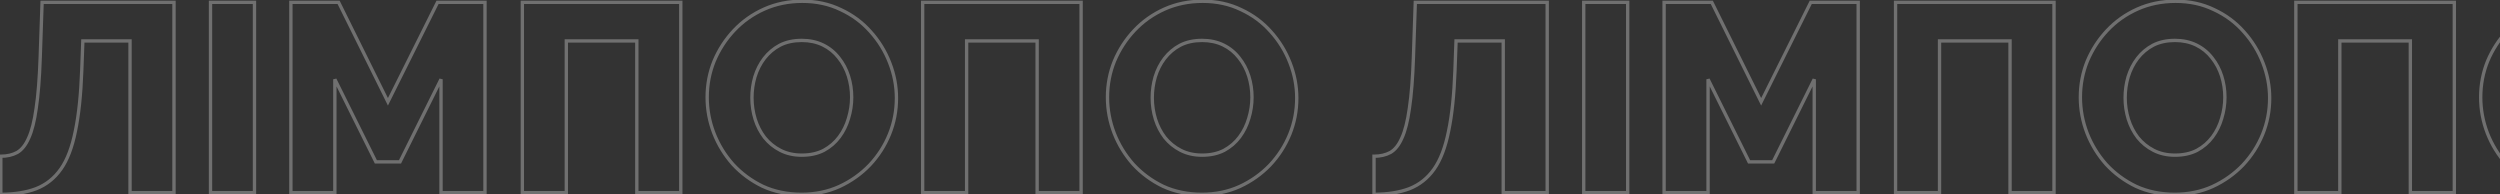 <svg width="1492" height="116" viewBox="0 0 1492 116" fill="none" xmlns="http://www.w3.org/2000/svg">
<rect x="0" y="0" width="1492" height="116" fill="#333333" stroke="none"/>
<path opacity="0.3" d="M77.6 115H76.6V116H77.6V115ZM77.6 24.44H78.6V23.44H77.6V24.44ZM49.44 24.44V23.44H48.476L48.441 24.403L49.44 24.44ZM48.8 41.88L47.801 41.843L47.801 41.844L48.8 41.88ZM44.96 78.36L43.981 78.153L43.979 78.164L44.96 78.36ZM36.32 100.92L35.503 100.343L36.32 100.92ZM21.6 112.6L21.957 113.534L21.966 113.531L21.6 112.6ZM0.48 115.96H-0.52V116.96H0.48V115.96ZM0.48 93.24V92.24H-0.52V93.24H0.48ZM10.24 91L10.714 91.88L10.727 91.874L10.74 91.866L10.24 91ZM17.12 82.36L16.212 81.941L16.208 81.951L16.203 81.96L17.12 82.36ZM21.6 64.6L20.611 64.451L20.61 64.462L21.6 64.6ZM24 34.2L24.999 34.234L24.999 34.234L24 34.2ZM25.12 1.4V0.4H24.154L24.121 1.366L25.12 1.4ZM103.84 1.4H104.84V0.4H103.84V1.4ZM103.84 115V116H104.84V115H103.84ZM78.6 115V24.44H76.6V115H78.6ZM77.6 23.44H49.44V25.44H77.6V23.44ZM48.441 24.403L47.801 41.843L49.799 41.917L50.439 24.477L48.441 24.403ZM47.801 41.844C47.269 56.532 45.992 68.63 43.982 78.153L45.938 78.567C47.981 68.89 49.265 56.668 49.799 41.916L47.801 41.844ZM43.979 78.164C42.075 87.686 39.234 95.058 35.503 100.343L37.137 101.497C41.086 95.902 44.005 88.234 45.941 78.556L43.979 78.164ZM35.503 100.343C31.771 105.63 27.019 109.397 21.234 111.669L21.966 113.531C28.128 111.11 33.189 107.09 37.137 101.497L35.503 100.343ZM21.243 111.666C15.52 113.851 8.607 114.96 0.48 114.96V116.96C8.78 116.96 15.947 115.829 21.957 113.534L21.243 111.666ZM1.48 115.96V93.24H-0.52V115.96H1.48ZM0.48 94.24C4.348 94.24 7.77 93.466 10.714 91.88L9.766 90.12C7.163 91.521 4.078 92.24 0.48 92.24V94.24ZM10.74 91.866C13.761 90.123 16.172 87.036 18.037 82.76L16.203 81.96C14.441 86.004 12.265 88.677 9.74 90.134L10.74 91.866ZM18.028 82.779C20.008 78.489 21.518 72.457 22.59 64.738L20.61 64.462C19.548 72.103 18.072 77.911 16.212 81.941L18.028 82.779ZM22.589 64.749C23.77 56.909 24.572 46.733 24.999 34.234L23.001 34.166C22.575 46.627 21.776 56.718 20.611 64.451L22.589 64.749ZM24.999 34.234L26.119 1.434L24.121 1.366L23.001 34.166L24.999 34.234ZM25.12 2.4H103.84V0.4H25.12V2.4ZM102.84 1.4V115H104.84V1.4H102.84ZM103.84 114H77.6V116H103.84V114ZM125.63 115H124.63V116H125.63V115ZM125.63 1.4V0.4H124.63V1.4H125.63ZM151.87 1.4H152.87V0.4H151.87V1.4ZM151.87 115V116H152.87V115H151.87ZM126.63 115V1.4H124.63V115H126.63ZM125.63 2.4H151.87V0.4H125.63V2.4ZM150.87 1.4V115H152.87V1.4H150.87ZM151.87 114H125.63V116H151.87V114ZM263.199 115H262.199V116H263.199V115ZM263.199 47.32H264.199L262.303 46.875L263.199 47.32ZM238.719 96.6V97.6H239.339L239.614 97.045L238.719 96.6ZM224.319 96.6L223.423 97.045L223.699 97.6H224.319V96.6ZM199.839 47.32L200.734 46.875L198.839 47.32H199.839ZM199.839 115V116H200.839V115H199.839ZM173.599 115H172.599V116H173.599V115ZM173.599 1.4V0.4H172.599V1.4H173.599ZM202.079 1.4L202.975 0.956L202.699 0.4H202.079V1.4ZM231.519 60.76L230.623 61.204L231.516 63.006L232.414 61.206L231.519 60.76ZM261.119 1.4V0.4H260.5L260.224 0.954L261.119 1.4ZM289.439 1.4H290.439V0.4H289.439V1.4ZM289.439 115V116H290.439V115H289.439ZM264.199 115V47.32H262.199V115H264.199ZM262.303 46.875L237.823 96.155L239.614 97.045L264.094 47.765L262.303 46.875ZM238.719 95.6H224.319V97.6H238.719V95.6ZM225.214 96.155L200.734 46.875L198.943 47.765L223.423 97.045L225.214 96.155ZM198.839 47.32V115H200.839V47.32H198.839ZM199.839 114H173.599V116H199.839V114ZM174.599 115V1.4H172.599V115H174.599ZM173.599 2.4H202.079V0.4H173.599V2.4ZM201.183 1.844L230.623 61.204L232.415 60.316L202.975 0.956L201.183 1.844ZM232.414 61.206L262.014 1.846L260.224 0.954L230.624 60.314L232.414 61.206ZM261.119 2.4H289.439V0.4H261.119V2.4ZM288.439 1.4V115H290.439V1.4H288.439ZM289.439 114H263.199V116H289.439V114ZM311.735 115H310.735V116H311.735V115ZM311.735 1.4V0.4H310.735V1.4H311.735ZM406.295 1.4H407.295V0.4H406.295V1.4ZM406.295 115V116H407.295V115H406.295ZM380.055 115H379.055V116H380.055V115ZM380.055 24.44H381.055V23.44H380.055V24.44ZM337.975 24.44V23.44H336.975V24.44H337.975ZM337.975 115V116H338.975V115H337.975ZM312.735 115V1.4H310.735V115H312.735ZM311.735 2.4H406.295V0.4H311.735V2.4ZM405.295 1.4V115H407.295V1.4H405.295ZM406.295 114H380.055V116H406.295V114ZM381.055 115V24.44H379.055V115H381.055ZM380.055 23.44H337.975V25.44H380.055V23.44ZM336.975 24.44V115H338.975V24.44H336.975ZM337.975 114H311.735V116H337.975V114ZM455.159 111.16L454.723 112.06L454.731 112.064L454.74 112.068L455.159 111.16ZM437.399 98.04L436.65 98.703L436.656 98.71L436.663 98.718L437.399 98.04ZM426.039 79.48L425.105 79.839L425.107 79.844L426.039 79.48ZM426.199 36.44L425.277 36.051L425.272 36.064L426.199 36.44ZM438.039 18.2L437.311 17.515L437.31 17.515L438.039 18.2ZM456.119 5.4L455.711 4.487L456.119 5.4ZM501.719 5.72L501.283 6.62L501.291 6.624L501.3 6.628L501.719 5.72ZM519.479 18.84L518.73 19.503L518.737 19.511L519.479 18.84ZM530.999 37.56L530.065 37.919L530.067 37.924L530.999 37.56ZM530.839 80.12L529.912 79.744L530.839 80.12ZM518.999 98.52L519.72 99.213L519.727 99.205L518.999 98.52ZM500.919 111.32L501.331 112.231L501.338 112.228L500.919 111.32ZM450.679 71.16L449.723 71.454L449.725 71.461L450.679 71.16ZM456.279 82.04L455.485 82.648L455.491 82.657L455.498 82.665L456.279 82.04ZM491.639 89.72L492.096 90.609L492.106 90.604L492.116 90.599L491.639 89.72ZM500.919 81.72L501.722 82.316L500.919 81.72ZM506.359 70.68L505.403 70.386L505.401 70.394L505.398 70.402L506.359 70.68ZM506.359 45.4L505.405 45.701L506.359 45.4ZM500.599 34.52L499.808 35.132L499.813 35.139L499.818 35.145L500.599 34.52ZM491.159 26.84L490.722 27.739L491.159 26.84ZM465.399 27L464.941 26.111L464.931 26.116L465.399 27ZM456.119 34.84L455.328 34.228L455.325 34.232L456.119 34.84ZM450.519 45.88L449.563 45.586L449.561 45.594L449.558 45.602L450.519 45.88ZM478.359 114.96C469.953 114.96 462.365 113.385 455.578 110.252L454.74 112.068C461.819 115.335 469.698 116.96 478.359 116.96V114.96ZM455.595 110.26C448.878 107.007 443.06 102.708 438.134 97.362L436.663 98.718C441.764 104.252 447.786 108.7 454.723 112.06L455.595 110.26ZM438.148 97.377C433.318 91.918 429.594 85.832 426.97 79.116L425.107 79.844C427.817 86.781 431.666 93.069 436.65 98.703L438.148 97.377ZM426.972 79.121C424.349 72.301 423.039 65.276 423.039 58.04H421.039C421.039 65.524 422.395 72.792 425.105 79.839L426.972 79.121ZM423.039 58.04C423.039 50.592 424.402 43.52 427.125 36.816L425.272 36.064C422.449 43.013 421.039 50.341 421.039 58.04H423.039ZM427.12 36.829C429.955 30.11 433.836 24.131 438.767 18.885L437.31 17.515C432.214 22.936 428.203 29.117 425.277 36.051L427.12 36.829ZM438.767 18.885C443.795 13.543 449.712 9.354 456.526 6.313L455.711 4.487C448.659 7.633 442.523 11.977 437.311 17.515L438.767 18.885ZM456.526 6.313C463.321 3.282 470.754 1.76 478.839 1.76V-0.24C470.497 -0.24 462.783 1.332 455.711 4.487L456.526 6.313ZM478.839 1.76C487.131 1.76 494.607 3.386 501.283 6.62L502.155 4.82C495.178 1.441 487.4 -0.24 478.839 -0.24V1.76ZM501.3 6.628C508.111 9.772 513.918 14.063 518.73 19.503L520.228 18.177C515.226 12.524 509.193 8.068 502.138 4.812L501.3 6.628ZM518.737 19.511C523.668 24.967 527.443 31.101 530.065 37.919L531.932 37.201C529.221 30.152 525.316 23.807 520.221 18.169L518.737 19.511ZM530.067 37.924C532.69 44.638 533.999 51.501 533.999 58.52H535.999C535.999 51.246 534.641 44.136 531.93 37.196L530.067 37.924ZM533.999 58.52C533.999 65.968 532.636 73.04 529.912 79.744L531.765 80.496C534.589 73.547 535.999 66.219 535.999 58.52H533.999ZM529.912 79.744C527.186 86.454 523.307 92.483 518.271 97.835L519.727 99.205C524.93 93.677 528.945 87.439 531.765 80.496L529.912 79.744ZM518.277 97.828C513.247 103.068 507.323 107.263 500.5 110.412L501.338 112.228C508.381 108.977 514.511 104.639 519.72 99.213L518.277 97.828ZM500.506 110.409C493.821 113.438 486.444 114.96 478.359 114.96V116.96C486.701 116.96 494.363 115.388 501.331 112.231L500.506 110.409ZM447.759 58.36C447.759 62.833 448.414 67.198 449.723 71.454L451.635 70.866C450.384 66.802 449.759 62.634 449.759 58.36H447.759ZM449.725 71.461C451.038 75.619 452.957 79.351 455.485 82.648L457.072 81.432C454.694 78.329 452.879 74.807 451.632 70.859L449.725 71.461ZM455.498 82.665C458.148 85.977 461.406 88.626 465.261 90.609L466.176 88.831C462.565 86.974 459.529 84.503 457.06 81.415L455.498 82.665ZM465.261 90.609C469.155 92.612 473.583 93.6 478.519 93.6V91.6C473.855 91.6 469.749 90.668 466.176 88.831L465.261 90.609ZM478.519 93.6C483.66 93.6 488.196 92.615 492.096 90.609L491.181 88.831C487.615 90.665 483.404 91.6 478.519 91.6V93.6ZM492.116 90.599C495.973 88.505 499.179 85.743 501.722 82.316L500.116 81.124C497.752 84.31 494.771 86.882 491.162 88.841L492.116 90.599ZM501.722 82.316C504.248 78.911 506.114 75.123 507.319 70.958L505.398 70.402C504.257 74.344 502.496 77.916 500.116 81.124L501.722 82.316ZM507.315 70.974C508.623 66.721 509.279 62.408 509.279 58.04H507.279C507.279 62.205 506.654 66.319 505.403 70.386L507.315 70.974ZM509.279 58.04C509.279 53.568 508.624 49.252 507.312 45.099L505.405 45.701C506.654 49.654 507.279 53.766 507.279 58.04H509.279ZM507.312 45.099C505.997 40.932 504.02 37.195 501.38 33.895L499.818 35.145C502.298 38.245 504.161 41.761 505.405 45.701L507.312 45.099ZM501.389 33.908C498.736 30.48 495.469 27.822 491.596 25.941L490.722 27.739C494.316 29.485 497.342 31.946 499.808 35.132L501.389 33.908ZM491.596 25.941C487.709 24.053 483.344 23.12 478.519 23.12V25.12C483.081 25.12 487.142 26 490.722 27.739L491.596 25.941ZM478.519 23.12C473.377 23.12 468.841 24.105 464.941 26.111L465.856 27.889C469.423 26.055 473.634 25.12 478.519 25.12V23.12ZM464.931 26.116C461.176 28.104 457.973 30.811 455.328 34.228L456.909 35.452C459.384 32.256 462.368 29.736 465.867 27.884L464.931 26.116ZM455.325 34.232C452.794 37.533 450.875 41.321 449.563 45.586L451.475 46.174C452.722 42.119 454.537 38.547 456.912 35.448L455.325 34.232ZM449.558 45.602C448.358 49.747 447.759 54 447.759 58.36H449.759C449.759 54.186 450.332 50.12 451.479 46.158L449.558 45.602ZM550.641 115H549.641V116H550.641V115ZM550.641 1.4V0.4H549.641V1.4H550.641ZM645.201 1.4H646.201V0.4H645.201V1.4ZM645.201 115V116H646.201V115H645.201ZM618.961 115H617.961V116H618.961V115ZM618.961 24.44H619.961V23.44H618.961V24.44ZM576.881 24.44V23.44H575.881V24.44H576.881ZM576.881 115V116H577.881V115H576.881ZM551.641 115V1.4H549.641V115H551.641ZM550.641 2.4H645.201V0.4H550.641V2.4ZM644.201 1.4V115H646.201V1.4H644.201ZM645.201 114H618.961V116H645.201V114ZM619.961 115V24.44H617.961V115H619.961ZM618.961 23.44H576.881V25.44H618.961V23.44ZM575.881 24.44V115H577.881V24.44H575.881ZM576.881 114H550.641V116H576.881V114ZM694.065 111.16L693.629 112.06L693.637 112.064L693.646 112.068L694.065 111.16ZM676.305 98.04L675.556 98.703L675.563 98.71L675.57 98.718L676.305 98.04ZM664.945 79.48L664.012 79.839L664.014 79.844L664.945 79.48ZM665.105 36.44L664.184 36.051L664.179 36.064L665.105 36.44ZM676.945 18.2L676.217 17.515L676.216 17.515L676.945 18.2ZM695.025 5.4L694.618 4.487L695.025 5.4ZM740.625 5.72L740.189 6.62L740.197 6.624L740.206 6.628L740.625 5.72ZM758.385 18.84L757.636 19.503L757.643 19.511L758.385 18.84ZM769.905 37.56L768.972 37.919L768.974 37.924L769.905 37.56ZM769.745 80.12L768.819 79.744L769.745 80.12ZM757.905 98.52L758.626 99.213L758.633 99.205L757.905 98.52ZM739.825 111.32L740.238 112.231L740.244 112.228L739.825 111.32ZM689.585 71.16L688.629 71.454L688.631 71.461L689.585 71.16ZM695.185 82.04L694.391 82.648L694.398 82.657L694.404 82.665L695.185 82.04ZM730.545 89.72L731.002 90.609L731.012 90.604L731.022 90.599L730.545 89.72ZM739.825 81.72L740.628 82.316L739.825 81.72ZM745.265 70.68L744.309 70.386L744.307 70.394L744.304 70.402L745.265 70.68ZM745.265 45.4L744.311 45.701L745.265 45.4ZM739.505 34.52L738.714 35.132L738.719 35.139L738.724 35.145L739.505 34.52ZM730.065 26.84L729.628 27.739L730.065 26.84ZM704.305 27L703.848 26.111L703.837 26.116L704.305 27ZM695.025 34.84L694.234 34.228L694.231 34.232L695.025 34.84ZM689.425 45.88L688.469 45.586L688.467 45.594L688.464 45.602L689.425 45.88ZM717.265 114.96C708.859 114.96 701.271 113.385 694.484 110.252L693.646 112.068C700.725 115.335 708.604 116.96 717.265 116.96V114.96ZM694.501 110.26C687.784 107.007 681.967 102.708 677.04 97.362L675.57 98.718C680.67 104.252 686.692 108.7 693.629 112.06L694.501 110.26ZM677.054 97.377C672.224 91.918 668.5 85.832 665.876 79.116L664.014 79.844C666.723 86.781 670.572 93.069 675.556 98.703L677.054 97.377ZM665.878 79.121C663.255 72.301 661.945 65.276 661.945 58.04H659.945C659.945 65.524 661.301 72.792 664.012 79.839L665.878 79.121ZM661.945 58.04C661.945 50.592 663.308 43.52 666.031 36.816L664.179 36.064C661.355 43.013 659.945 50.341 659.945 58.04H661.945ZM666.026 36.829C668.861 30.11 672.743 24.131 677.674 18.885L676.216 17.515C671.121 22.936 667.109 29.117 664.184 36.051L666.026 36.829ZM677.673 18.885C682.701 13.543 688.618 9.354 695.432 6.313L694.618 4.487C687.565 7.633 681.429 11.977 676.217 17.515L677.673 18.885ZM695.432 6.313C702.227 3.282 709.66 1.76 717.745 1.76V-0.24C709.403 -0.24 701.689 1.332 694.618 4.487L695.432 6.313ZM717.745 1.76C726.038 1.76 733.513 3.386 740.189 6.62L741.061 4.82C734.084 1.441 726.306 -0.24 717.745 -0.24V1.76ZM740.206 6.628C747.018 9.772 752.824 14.063 757.636 19.503L759.134 18.177C754.133 12.524 748.099 8.068 741.044 4.812L740.206 6.628ZM757.643 19.511C762.575 24.967 766.349 31.101 768.972 37.919L770.838 37.201C768.127 30.152 764.222 23.807 759.127 18.169L757.643 19.511ZM768.974 37.924C771.596 44.638 772.905 51.501 772.905 58.52H774.905C774.905 51.246 773.547 44.136 770.836 37.196L768.974 37.924ZM772.905 58.52C772.905 65.968 771.542 73.04 768.819 79.744L770.671 80.496C773.495 73.547 774.905 66.219 774.905 58.52H772.905ZM768.819 79.744C766.092 86.454 762.213 92.483 757.177 97.835L758.633 99.205C763.837 93.677 767.851 87.439 770.671 80.496L768.819 79.744ZM757.184 97.828C752.153 103.068 746.23 107.263 739.406 110.412L740.244 112.228C747.287 108.977 753.417 104.639 758.626 99.213L757.184 97.828ZM739.412 110.409C732.727 113.438 725.35 114.96 717.265 114.96V116.96C725.607 116.96 733.269 115.388 740.238 112.231L739.412 110.409ZM686.665 58.36C686.665 62.833 687.32 67.198 688.629 71.454L690.541 70.866C689.29 66.802 688.665 62.634 688.665 58.36H686.665ZM688.631 71.461C689.945 75.619 691.863 79.351 694.391 82.648L695.979 81.432C693.6 78.329 691.785 74.807 690.539 70.859L688.631 71.461ZM694.404 82.665C697.054 85.977 700.312 88.626 704.168 90.609L705.082 88.831C701.471 86.974 698.436 84.503 695.966 81.415L694.404 82.665ZM704.168 90.609C708.062 92.612 712.489 93.6 717.425 93.6V91.6C712.761 91.6 708.655 90.668 705.082 88.831L704.168 90.609ZM717.425 93.6C722.567 93.6 727.103 92.615 731.002 90.609L730.088 88.831C726.521 90.665 722.31 91.6 717.425 91.6V93.6ZM731.022 90.599C734.879 88.505 738.085 85.743 740.628 82.316L739.022 81.124C736.658 84.31 733.677 86.882 730.068 88.841L731.022 90.599ZM740.628 82.316C743.154 78.911 745.02 75.123 746.226 70.958L744.304 70.402C743.163 74.344 741.402 77.916 739.022 81.124L740.628 82.316ZM746.221 70.974C747.529 66.721 748.185 62.408 748.185 58.04H746.185C746.185 62.205 745.56 66.319 744.309 70.386L746.221 70.974ZM748.185 58.04C748.185 53.568 747.53 49.252 746.219 45.099L744.311 45.701C745.56 49.654 746.185 53.766 746.185 58.04H748.185ZM746.219 45.099C744.903 40.932 742.926 37.195 740.286 33.895L738.724 35.145C741.204 38.245 743.067 41.761 744.311 45.701L746.219 45.099ZM740.296 33.908C737.642 30.48 734.375 27.822 730.502 25.941L729.628 27.739C733.222 29.485 736.248 31.946 738.714 35.132L740.296 33.908ZM730.502 25.941C726.616 24.053 722.25 23.12 717.425 23.12V25.12C721.987 25.12 726.048 26 729.628 27.739L730.502 25.941ZM717.425 23.12C712.283 23.12 707.747 24.105 703.848 26.111L704.762 27.889C708.329 26.055 712.54 25.12 717.425 25.12V23.12ZM703.837 26.116C700.082 28.104 696.88 30.811 694.234 34.228L695.816 35.452C698.29 32.256 701.274 29.736 704.773 27.884L703.837 26.116ZM694.231 34.232C691.7 37.533 689.781 41.321 688.469 45.586L690.381 46.174C691.629 42.119 693.443 38.547 695.819 35.448L694.231 34.232ZM688.464 45.602C687.265 49.747 686.665 54 686.665 58.36H688.665C688.665 54.186 689.239 50.12 690.386 46.158L688.464 45.602ZM897.131 115H896.131V116H897.131V115ZM897.131 24.44H898.131V23.44H897.131V24.44ZM868.971 24.44V23.44H868.007L867.972 24.403L868.971 24.44ZM868.331 41.88L867.332 41.843V41.844L868.331 41.88ZM864.491 78.36L863.513 78.153L863.511 78.164L864.491 78.36ZM855.851 100.92L855.034 100.343L855.851 100.92ZM841.131 112.6L841.488 113.534L841.497 113.531L841.131 112.6ZM820.011 115.96H819.011V116.96H820.011V115.96ZM820.011 93.24V92.24H819.011V93.24H820.011ZM829.771 91L830.245 91.88L830.258 91.874L830.271 91.866L829.771 91ZM836.651 82.36L835.743 81.941L835.739 81.951L835.735 81.96L836.651 82.36ZM841.131 64.6L840.142 64.451L840.141 64.462L841.131 64.6ZM843.531 34.2L844.531 34.234V34.234L843.531 34.2ZM844.651 1.4V0.4H843.685L843.652 1.366L844.651 1.4ZM923.371 1.4H924.371V0.4H923.371V1.4ZM923.371 115V116H924.371V115H923.371ZM898.131 115V24.44H896.131V115H898.131ZM897.131 23.44H868.971V25.44H897.131V23.44ZM867.972 24.403L867.332 41.843L869.331 41.917L869.971 24.477L867.972 24.403ZM867.332 41.844C866.8 56.532 865.523 68.63 863.513 78.153L865.47 78.567C867.513 68.89 868.796 56.668 869.331 41.916L867.332 41.844ZM863.511 78.164C861.606 87.686 858.765 95.058 855.034 100.343L856.668 101.497C860.617 95.902 863.536 88.234 865.472 78.556L863.511 78.164ZM855.034 100.343C851.302 105.63 846.55 109.397 840.766 111.669L841.497 113.531C847.659 111.11 852.72 107.09 856.668 101.497L855.034 100.343ZM840.775 111.666C835.051 113.851 828.138 114.96 820.011 114.96V116.96C828.311 116.96 835.478 115.829 841.488 113.534L840.775 111.666ZM821.011 115.96V93.24H819.011V115.96H821.011ZM820.011 94.24C823.879 94.24 827.302 93.466 830.245 91.88L829.297 90.12C826.694 91.521 823.61 92.24 820.011 92.24V94.24ZM830.271 91.866C833.293 90.123 835.704 87.036 837.568 82.76L835.735 81.96C833.972 86.004 831.796 88.677 829.272 90.134L830.271 91.866ZM837.559 82.779C839.539 78.489 841.049 72.457 842.122 64.738L840.141 64.462C839.08 72.103 837.603 77.911 835.743 81.941L837.559 82.779ZM842.12 64.749C843.301 56.909 844.103 46.733 844.531 34.234L842.532 34.166C842.106 46.627 841.308 56.718 840.142 64.451L842.12 64.749ZM844.531 34.234L845.651 1.434L843.652 1.366L842.532 34.166L844.531 34.234ZM844.651 2.4H923.371V0.4H844.651V2.4ZM922.371 1.4V115H924.371V1.4H922.371ZM923.371 114H897.131V116H923.371V114ZM945.161 115H944.161V116H945.161V115ZM945.161 1.4V0.4H944.161V1.4H945.161ZM971.401 1.4H972.401V0.4H971.401V1.4ZM971.401 115V116H972.401V115H971.401ZM946.161 115V1.4H944.161V115H946.161ZM945.161 2.4H971.401V0.4H945.161V2.4ZM970.401 1.4V115H972.401V1.4H970.401ZM971.401 114H945.161V116H971.401V114ZM1082.73 115H1081.73V116H1082.73V115ZM1082.73 47.32H1083.73L1081.83 46.875L1082.73 47.32ZM1058.25 96.6V97.6H1058.87L1059.15 97.045L1058.25 96.6ZM1043.85 96.6L1042.95 97.045L1043.23 97.6H1043.85V96.6ZM1019.37 47.32L1020.27 46.875L1018.37 47.32H1019.37ZM1019.37 115V116H1020.37V115H1019.37ZM993.13 115H992.13V116H993.13V115ZM993.13 1.4V0.4H992.13V1.4H993.13ZM1021.61 1.4L1022.51 0.956L1022.23 0.4H1021.61V1.4ZM1051.05 60.76L1050.15 61.204L1051.05 63.006L1051.94 61.206L1051.05 60.76ZM1080.65 1.4V0.4H1080.03L1079.76 0.954L1080.65 1.4ZM1108.97 1.4H1109.97V0.4H1108.97V1.4ZM1108.97 115V116H1109.97V115H1108.97ZM1083.73 115V47.32H1081.73V115H1083.73ZM1081.83 46.875L1057.35 96.155L1059.15 97.045L1083.63 47.765L1081.83 46.875ZM1058.25 95.6H1043.85V97.6H1058.25V95.6ZM1044.75 96.155L1020.27 46.875L1018.47 47.765L1042.95 97.045L1044.75 96.155ZM1018.37 47.32V115H1020.37V47.32H1018.37ZM1019.37 114H993.13V116H1019.37V114ZM994.13 115V1.4H992.13V115H994.13ZM993.13 2.4H1021.61V0.4H993.13V2.4ZM1020.71 1.844L1050.15 61.204L1051.95 60.316L1022.51 0.956L1020.71 1.844ZM1051.94 61.206L1081.54 1.846L1079.76 0.954L1050.16 60.314L1051.94 61.206ZM1080.65 2.4H1108.97V0.4H1080.65V2.4ZM1107.97 1.4V115H1109.97V1.4H1107.97ZM1108.97 114H1082.73V116H1108.97V114ZM1131.27 115H1130.27V116H1131.27V115ZM1131.27 1.4V0.4H1130.27V1.4H1131.27ZM1225.83 1.4H1226.83V0.4H1225.83V1.4ZM1225.83 115V116H1226.83V115H1225.83ZM1199.59 115H1198.59V116H1199.59V115ZM1199.59 24.44H1200.59V23.44H1199.59V24.44ZM1157.51 24.44V23.44H1156.51V24.44H1157.51ZM1157.51 115V116H1158.51V115H1157.51ZM1132.27 115V1.4H1130.27V115H1132.27ZM1131.27 2.4H1225.83V0.4H1131.27V2.4ZM1224.83 1.4V115H1226.83V1.4H1224.83ZM1225.83 114H1199.59V116H1225.83V114ZM1200.59 115V24.44H1198.59V115H1200.59ZM1199.59 23.44H1157.51V25.44H1199.59V23.44ZM1156.51 24.44V115H1158.51V24.44H1156.51ZM1157.51 114H1131.27V116H1157.51V114ZM1274.69 111.16L1274.25 112.06L1274.26 112.064L1274.27 112.068L1274.69 111.16ZM1256.93 98.04L1256.18 98.703L1256.19 98.71L1256.19 98.718L1256.93 98.04ZM1245.57 79.48L1244.64 79.839L1244.64 79.844L1245.57 79.48ZM1245.73 36.44L1244.81 36.051L1244.8 36.064L1245.73 36.44ZM1257.57 18.2L1256.84 17.515L1256.84 17.515L1257.57 18.2ZM1275.65 5.4L1275.24 4.487L1275.65 5.4ZM1321.25 5.72L1320.81 6.62L1320.82 6.624L1320.83 6.628L1321.25 5.72ZM1339.01 18.84L1338.26 19.503L1338.27 19.511L1339.01 18.84ZM1350.53 37.56L1349.6 37.919L1349.6 37.924L1350.53 37.56ZM1350.37 80.12L1349.44 79.744L1350.37 80.12ZM1338.53 98.52L1339.25 99.213L1339.26 99.205L1338.53 98.52ZM1320.45 111.32L1320.86 112.231L1320.87 112.228L1320.45 111.32ZM1270.21 71.16L1269.25 71.454L1269.26 71.461L1270.21 71.16ZM1275.81 82.04L1275.02 82.648L1275.02 82.657L1275.03 82.665L1275.81 82.04ZM1311.17 89.72L1311.63 90.609L1311.64 90.604L1311.65 90.599L1311.17 89.72ZM1320.45 81.72L1321.25 82.316L1320.45 81.72ZM1325.89 70.68L1324.93 70.386L1324.93 70.394L1324.93 70.402L1325.89 70.68ZM1325.89 45.4L1324.94 45.701L1325.89 45.4ZM1320.13 34.52L1319.34 35.132L1319.34 35.139L1319.35 35.145L1320.13 34.52ZM1310.69 26.84L1310.25 27.739L1310.69 26.84ZM1284.93 27L1284.47 26.111L1284.46 26.116L1284.93 27ZM1275.65 34.84L1274.86 34.228L1274.86 34.232L1275.65 34.84ZM1270.05 45.88L1269.09 45.586L1269.09 45.594L1269.09 45.602L1270.05 45.88ZM1297.89 114.96C1289.48 114.96 1281.9 113.385 1275.11 110.252L1274.27 112.068C1281.35 115.335 1289.23 116.96 1297.89 116.96V114.96ZM1275.13 110.26C1268.41 107.007 1262.59 102.708 1257.67 97.362L1256.19 98.718C1261.3 104.252 1267.32 108.7 1274.25 112.06L1275.13 110.26ZM1257.68 97.377C1252.85 91.918 1249.12 85.832 1246.5 79.116L1244.64 79.844C1247.35 86.781 1251.2 93.069 1256.18 98.703L1257.68 97.377ZM1246.5 79.121C1243.88 72.301 1242.57 65.276 1242.57 58.04H1240.57C1240.57 65.524 1241.93 72.792 1244.64 79.839L1246.5 79.121ZM1242.57 58.04C1242.57 50.592 1243.93 43.52 1246.66 36.816L1244.8 36.064C1241.98 43.013 1240.57 50.341 1240.57 58.04H1242.57ZM1246.65 36.829C1249.49 30.11 1253.37 24.131 1258.3 18.885L1256.84 17.515C1251.75 22.936 1247.73 29.117 1244.81 36.051L1246.65 36.829ZM1258.3 18.885C1263.33 13.543 1269.24 9.354 1276.06 6.313L1275.24 4.487C1268.19 7.633 1262.05 11.977 1256.84 17.515L1258.3 18.885ZM1276.06 6.313C1282.85 3.282 1290.29 1.76 1298.37 1.76V-0.24C1290.03 -0.24 1282.31 1.332 1275.24 4.487L1276.06 6.313ZM1298.37 1.76C1306.66 1.76 1314.14 3.386 1320.81 6.62L1321.69 4.82C1314.71 1.441 1306.93 -0.24 1298.37 -0.24V1.76ZM1320.83 6.628C1327.64 9.772 1333.45 14.063 1338.26 19.503L1339.76 18.177C1334.76 12.524 1328.72 8.068 1321.67 4.812L1320.83 6.628ZM1338.27 19.511C1343.2 24.967 1346.97 31.101 1349.6 37.919L1351.46 37.201C1348.75 30.152 1344.85 23.807 1339.75 18.169L1338.27 19.511ZM1349.6 37.924C1352.22 44.638 1353.53 51.501 1353.53 58.52H1355.53C1355.53 51.246 1354.17 44.136 1351.46 37.196L1349.6 37.924ZM1353.53 58.52C1353.53 65.968 1352.17 73.04 1349.44 79.744L1351.3 80.496C1354.12 73.547 1355.53 66.219 1355.53 58.52H1353.53ZM1349.44 79.744C1346.72 86.454 1342.84 92.483 1337.8 97.835L1339.26 99.205C1344.46 93.677 1348.48 87.439 1351.3 80.496L1349.44 79.744ZM1337.81 97.828C1332.78 103.068 1326.85 107.263 1320.03 110.412L1320.87 112.228C1327.91 108.977 1334.04 104.639 1339.25 99.213L1337.81 97.828ZM1320.04 110.409C1313.35 113.438 1305.97 114.96 1297.89 114.96V116.96C1306.23 116.96 1313.89 115.388 1320.86 112.231L1320.04 110.409ZM1267.29 58.36C1267.29 62.833 1267.94 67.198 1269.25 71.454L1271.17 70.866C1269.92 66.802 1269.29 62.634 1269.29 58.36H1267.29ZM1269.26 71.461C1270.57 75.619 1272.49 79.351 1275.02 82.648L1276.6 81.432C1274.22 78.329 1272.41 74.807 1271.16 70.859L1269.26 71.461ZM1275.03 82.665C1277.68 85.977 1280.94 88.626 1284.79 90.609L1285.71 88.831C1282.1 86.974 1279.06 84.503 1276.59 81.415L1275.03 82.665ZM1284.79 90.609C1288.69 92.612 1293.11 93.6 1298.05 93.6V91.6C1293.39 91.6 1289.28 90.668 1285.71 88.831L1284.79 90.609ZM1298.05 93.6C1303.19 93.6 1307.73 92.615 1311.63 90.609L1310.71 88.831C1307.15 90.665 1302.93 91.6 1298.05 91.6V93.6ZM1311.65 90.599C1315.5 88.505 1318.71 85.743 1321.25 82.316L1319.65 81.124C1317.28 84.31 1314.3 86.882 1310.69 88.841L1311.65 90.599ZM1321.25 82.316C1323.78 78.911 1325.64 75.123 1326.85 70.958L1324.93 70.402C1323.79 74.344 1322.03 77.916 1319.65 81.124L1321.25 82.316ZM1326.85 70.974C1328.15 66.721 1328.81 62.408 1328.81 58.04H1326.81C1326.81 62.205 1326.19 66.319 1324.93 70.386L1326.85 70.974ZM1328.81 58.04C1328.81 53.568 1328.16 49.252 1326.84 45.099L1324.94 45.701C1326.18 49.654 1326.81 53.766 1326.81 58.04H1328.81ZM1326.84 45.099C1325.53 40.932 1323.55 37.195 1320.91 33.895L1319.35 35.145C1321.83 38.245 1323.69 41.761 1324.94 45.701L1326.84 45.099ZM1320.92 33.908C1318.27 30.48 1315 27.822 1311.13 25.941L1310.25 27.739C1313.85 29.485 1316.87 31.946 1319.34 35.132L1320.92 33.908ZM1311.13 25.941C1307.24 24.053 1302.87 23.12 1298.05 23.12V25.12C1302.61 25.12 1306.67 26 1310.25 27.739L1311.13 25.941ZM1298.05 23.12C1292.91 23.12 1288.37 24.105 1284.47 26.111L1285.39 27.889C1288.95 26.055 1293.17 25.12 1298.05 25.12V23.12ZM1284.46 26.116C1280.71 28.104 1277.5 30.811 1274.86 34.228L1276.44 35.452C1278.92 32.256 1281.9 29.736 1285.4 27.884L1284.46 26.116ZM1274.86 34.232C1272.33 37.533 1270.41 41.321 1269.09 45.586L1271.01 46.174C1272.25 42.119 1274.07 38.547 1276.44 35.448L1274.86 34.232ZM1269.09 45.602C1267.89 49.747 1267.29 54 1267.29 58.36H1269.29C1269.29 54.186 1269.86 50.12 1271.01 46.158L1269.09 45.602ZM1370.17 115H1369.17V116H1370.17V115ZM1370.17 1.4V0.4H1369.17V1.4H1370.17ZM1464.73 1.4H1465.73V0.4H1464.73V1.4ZM1464.73 115V116H1465.73V115H1464.73ZM1438.49 115H1437.49V116H1438.49V115ZM1438.49 24.44H1439.49V23.44H1438.49V24.44ZM1396.41 24.44V23.44H1395.41V24.44H1396.41ZM1396.41 115V116H1397.41V115H1396.41ZM1371.17 115V1.4H1369.17V115H1371.17ZM1370.17 2.4H1464.73V0.4H1370.17V2.4ZM1463.73 1.4V115H1465.73V1.4H1463.73ZM1464.73 114H1438.49V116H1464.73V114ZM1439.49 115V24.44H1437.49V115H1439.49ZM1438.49 23.44H1396.41V25.44H1438.49V23.44ZM1395.41 24.44V115H1397.41V24.44H1395.41ZM1396.41 114H1370.17V116H1396.41V114ZM1513.6 111.16L1513.16 112.06L1513.17 112.064L1513.18 112.068L1513.6 111.16ZM1495.84 98.04L1495.09 98.703L1495.09 98.71L1495.1 98.718L1495.84 98.04ZM1484.48 79.48L1483.54 79.839L1483.54 79.844L1484.48 79.48ZM1484.64 36.44L1483.71 36.051L1483.71 36.064L1484.64 36.44ZM1496.48 18.2L1495.75 17.515L1495.75 17.515L1496.48 18.2ZM1514.56 5.4L1514.15 4.487L1514.56 5.4ZM1560.16 5.72L1559.72 6.62L1559.73 6.624L1559.74 6.628L1560.16 5.72ZM1577.92 18.84L1577.17 19.503L1577.17 19.511L1577.92 18.84ZM1589.44 37.56L1588.5 37.919L1588.5 37.924L1589.44 37.56ZM1589.28 80.12L1588.35 79.744L1589.28 80.12ZM1577.44 98.52L1578.16 99.213L1578.16 99.205L1577.44 98.52ZM1559.36 111.32L1559.77 112.231L1559.78 112.228L1559.36 111.32ZM1509.12 71.16L1508.16 71.454L1508.16 71.461L1509.12 71.16ZM1514.72 82.04L1513.92 82.648L1513.93 82.657L1513.94 82.665L1514.72 82.04ZM1550.08 89.72L1550.53 90.609L1550.54 90.604L1550.55 90.599L1550.08 89.72ZM1559.36 81.72L1560.16 82.316L1559.36 81.72ZM1564.8 70.68L1563.84 70.386L1563.84 70.394L1563.84 70.402L1564.8 70.68ZM1564.8 45.4L1563.84 45.701L1564.8 45.4ZM1559.04 34.52L1558.25 35.132L1558.25 35.139L1558.26 35.145L1559.04 34.52ZM1549.6 26.84L1549.16 27.739L1549.6 26.84ZM1523.84 27L1523.38 26.111L1523.37 26.116L1523.84 27ZM1514.56 34.84L1513.77 34.228L1513.76 34.232L1514.56 34.84ZM1508.96 45.88L1508 45.586L1508 45.594L1508 45.602L1508.96 45.88ZM1536.8 114.96C1528.39 114.96 1520.8 113.385 1514.02 110.252L1513.18 112.068C1520.26 115.335 1528.14 116.96 1536.8 116.96V114.96ZM1514.03 110.26C1507.32 107.007 1501.5 102.708 1496.57 97.362L1495.1 98.718C1500.2 104.252 1506.22 108.7 1513.16 112.06L1514.03 110.26ZM1496.59 97.377C1491.76 91.918 1488.03 85.832 1485.41 79.116L1483.54 79.844C1486.25 86.781 1490.1 93.069 1495.09 98.703L1496.59 97.377ZM1485.41 79.121C1482.79 72.301 1481.48 65.276 1481.48 58.04H1479.48C1479.48 65.524 1480.83 72.792 1483.54 79.839L1485.41 79.121ZM1481.48 58.04C1481.48 50.592 1482.84 43.52 1485.56 36.816L1483.71 36.064C1480.89 43.013 1479.48 50.341 1479.48 58.04H1481.48ZM1485.56 36.829C1488.39 30.11 1492.27 24.131 1497.2 18.885L1495.75 17.515C1490.65 22.936 1486.64 29.117 1483.71 36.051L1485.56 36.829ZM1497.2 18.885C1502.23 13.543 1508.15 9.354 1514.96 6.313L1514.15 4.487C1507.1 7.633 1500.96 11.977 1495.75 17.515L1497.2 18.885ZM1514.96 6.313C1521.76 3.282 1529.19 1.76 1537.28 1.76V-0.24C1528.93 -0.24 1521.22 1.332 1514.15 4.487L1514.96 6.313ZM1537.28 1.76C1545.57 1.76 1553.04 3.386 1559.72 6.62L1560.59 4.82C1553.62 1.441 1545.84 -0.24 1537.28 -0.24V1.76ZM1559.74 6.628C1566.55 9.772 1572.36 14.063 1577.17 19.503L1578.67 18.177C1573.66 12.524 1567.63 8.068 1560.58 4.812L1559.74 6.628ZM1577.17 19.511C1582.11 24.967 1585.88 31.101 1588.5 37.919L1590.37 37.201C1587.66 30.152 1583.75 23.807 1578.66 18.169L1577.17 19.511ZM1588.5 37.924C1591.13 44.638 1592.44 51.501 1592.44 58.52H1594.44C1594.44 51.246 1593.08 44.136 1590.37 37.196L1588.5 37.924ZM1592.44 58.52C1592.44 65.968 1591.07 73.04 1588.35 79.744L1590.2 80.496C1593.03 73.547 1594.44 66.219 1594.44 58.52H1592.44ZM1588.35 79.744C1585.62 86.454 1581.74 92.483 1576.71 97.835L1578.16 99.205C1583.37 93.677 1587.38 87.439 1590.2 80.496L1588.35 79.744ZM1576.71 97.828C1571.68 103.068 1565.76 107.263 1558.94 110.412L1559.78 112.228C1566.82 108.977 1572.95 104.639 1578.16 99.213L1576.71 97.828ZM1558.94 110.409C1552.26 113.438 1544.88 114.96 1536.8 114.96V116.96C1545.14 116.96 1552.8 115.388 1559.77 112.231L1558.94 110.409ZM1506.2 58.36C1506.2 62.833 1506.85 67.198 1508.16 71.454L1510.07 70.866C1508.82 66.802 1508.2 62.634 1508.2 58.36H1506.2ZM1508.16 71.461C1509.48 75.619 1511.39 79.351 1513.92 82.648L1515.51 81.432C1513.13 78.329 1511.32 74.807 1510.07 70.859L1508.16 71.461ZM1513.94 82.665C1516.59 85.977 1519.84 88.626 1523.7 90.609L1524.61 88.831C1521 86.974 1517.97 84.503 1515.5 81.415L1513.94 82.665ZM1523.7 90.609C1527.59 92.612 1532.02 93.6 1536.96 93.6V91.6C1532.29 91.6 1528.19 90.668 1524.61 88.831L1523.7 90.609ZM1536.96 93.6C1542.1 93.6 1546.63 92.615 1550.53 90.609L1549.62 88.831C1546.05 90.665 1541.84 91.6 1536.96 91.6V93.6ZM1550.55 90.599C1554.41 88.505 1557.62 85.743 1560.16 82.316L1558.55 81.124C1556.19 84.31 1553.21 86.882 1549.6 88.841L1550.55 90.599ZM1560.16 82.316C1562.69 78.911 1564.55 75.123 1565.76 70.958L1563.84 70.402C1562.69 74.344 1560.93 77.916 1558.55 81.124L1560.16 82.316ZM1565.75 70.974C1567.06 66.721 1567.72 62.408 1567.72 58.04H1565.72C1565.72 62.205 1565.09 66.319 1563.84 70.386L1565.75 70.974ZM1567.72 58.04C1567.72 53.568 1567.06 49.252 1565.75 45.099L1563.84 45.701C1565.09 49.654 1565.72 53.766 1565.72 58.04H1567.72ZM1565.75 45.099C1564.43 40.932 1562.46 37.195 1559.82 33.895L1558.26 35.145C1560.74 38.245 1562.6 41.761 1563.84 45.701L1565.75 45.099ZM1559.83 33.908C1557.17 30.48 1553.91 27.822 1550.03 25.941L1549.16 27.739C1552.75 29.485 1555.78 31.946 1558.25 35.132L1559.83 33.908ZM1550.03 25.941C1546.15 24.053 1541.78 23.12 1536.96 23.12V25.12C1541.52 25.12 1545.58 26 1549.16 27.739L1550.03 25.941ZM1536.96 23.12C1531.81 23.12 1527.28 24.105 1523.38 26.111L1524.29 27.889C1527.86 26.055 1532.07 25.12 1536.96 25.12V23.12ZM1523.37 26.116C1519.61 28.104 1516.41 30.811 1513.77 34.228L1515.35 35.452C1517.82 32.256 1520.81 29.736 1524.3 27.884L1523.37 26.116ZM1513.76 34.232C1511.23 37.533 1509.31 41.321 1508 45.586L1509.91 46.174C1511.16 42.119 1512.97 38.547 1515.35 35.448L1513.76 34.232ZM1508 45.602C1506.8 49.747 1506.2 54 1506.2 58.36H1508.2C1508.2 54.186 1508.77 50.12 1509.92 46.158L1508 45.602ZM1716.66 115H1715.66V116H1716.66V115ZM1716.66 24.44H1717.66V23.44H1716.66V24.44ZM1688.5 24.44V23.44H1687.54L1687.5 24.403L1688.5 24.44ZM1687.86 41.88L1686.86 41.843V41.844L1687.86 41.88ZM1684.02 78.36L1683.04 78.153L1683.04 78.164L1684.02 78.36ZM1675.38 100.92L1674.57 100.343L1675.38 100.92ZM1660.66 112.6L1661.02 113.534L1661.03 113.531L1660.66 112.6ZM1639.54 115.96H1638.54V116.96H1639.54V115.96ZM1639.54 93.24V92.24H1638.54V93.24H1639.54ZM1649.3 91L1649.78 91.88L1649.79 91.874L1649.8 91.866L1649.3 91ZM1656.18 82.36L1655.27 81.941L1655.27 81.951L1655.27 81.96L1656.18 82.36ZM1660.66 64.6L1659.67 64.451L1659.67 64.462L1660.66 64.6ZM1663.06 34.2L1664.06 34.234V34.234L1663.06 34.2ZM1664.18 1.4V0.4H1663.22L1663.18 1.366L1664.18 1.4ZM1742.9 1.4H1743.9V0.4H1742.9V1.4ZM1742.9 115V116H1743.9V115H1742.9ZM1717.66 115V24.44H1715.66V115H1717.66ZM1716.66 23.44H1688.5V25.44H1716.66V23.44ZM1687.5 24.403L1686.86 41.843L1688.86 41.917L1689.5 24.477L1687.5 24.403ZM1686.86 41.844C1686.33 56.532 1685.05 68.63 1683.04 78.153L1685 78.567C1687.04 68.89 1688.33 56.668 1688.86 41.916L1686.86 41.844ZM1683.04 78.164C1681.14 87.686 1678.3 95.058 1674.57 100.343L1676.2 101.497C1680.15 95.902 1683.07 88.234 1685 78.556L1683.04 78.164ZM1674.57 100.343C1670.83 105.63 1666.08 109.397 1660.3 111.669L1661.03 113.531C1667.19 111.11 1672.25 107.09 1676.2 101.497L1674.57 100.343ZM1660.31 111.666C1654.58 113.851 1647.67 114.96 1639.54 114.96V116.96C1647.84 116.96 1655.01 115.829 1661.02 113.534L1660.31 111.666ZM1640.54 115.96V93.24H1638.54V115.96H1640.54ZM1639.54 94.24C1643.41 94.24 1646.83 93.466 1649.78 91.88L1648.83 90.12C1646.23 91.521 1643.14 92.24 1639.54 92.24V94.24ZM1649.8 91.866C1652.82 90.123 1655.23 87.036 1657.1 82.76L1655.27 81.96C1653.5 86.004 1651.33 88.677 1648.8 90.134L1649.8 91.866ZM1657.09 82.779C1659.07 78.489 1660.58 72.457 1661.65 64.738L1659.67 64.462C1658.61 72.103 1657.13 77.911 1655.27 81.941L1657.09 82.779ZM1661.65 64.749C1662.83 56.909 1663.63 46.733 1664.06 34.234L1662.06 34.166C1661.64 46.627 1660.84 56.718 1659.67 64.451L1661.65 64.749ZM1664.06 34.234L1665.18 1.434L1663.18 1.366L1662.06 34.166L1664.06 34.234ZM1664.18 2.4H1742.9V0.4H1664.18V2.4ZM1741.9 1.4V115H1743.9V1.4H1741.9ZM1742.9 114H1716.66V116H1742.9V114ZM1764.69 115H1763.69V116H1764.69V115ZM1764.69 1.4V0.4H1763.69V1.4H1764.69ZM1790.93 1.4H1791.93V0.4H1790.93V1.4ZM1790.93 115V116H1791.93V115H1790.93ZM1765.69 115V1.4H1763.69V115H1765.69ZM1764.69 2.4H1790.93V0.4H1764.69V2.4ZM1789.93 1.4V115H1791.93V1.4H1789.93ZM1790.93 114H1764.69V116H1790.93V114ZM1902.26 115H1901.26V116H1902.26V115ZM1902.26 47.32H1903.26L1901.37 46.875L1902.26 47.32ZM1877.78 96.6V97.6H1878.4L1878.68 97.045L1877.78 96.6ZM1863.38 96.6L1862.49 97.045L1862.76 97.6H1863.38V96.6ZM1838.9 47.32L1839.8 46.875L1837.9 47.32H1838.9ZM1838.9 115V116H1839.9V115H1838.9ZM1812.66 115H1811.66V116H1812.66V115ZM1812.66 1.4V0.4H1811.66V1.4H1812.66ZM1841.14 1.4L1842.04 0.956L1841.76 0.4H1841.14V1.4ZM1870.58 60.76L1869.69 61.204L1870.58 63.006L1871.48 61.206L1870.58 60.76ZM1900.18 1.4V0.4H1899.56L1899.29 0.954L1900.18 1.4ZM1928.5 1.4H1929.5V0.4H1928.5V1.4ZM1928.5 115V116H1929.5V115H1928.5ZM1903.26 115V47.32H1901.26V115H1903.26ZM1901.37 46.875L1876.89 96.155L1878.68 97.045L1903.16 47.765L1901.37 46.875ZM1877.78 95.6H1863.38V97.6H1877.78V95.6ZM1864.28 96.155L1839.8 46.875L1838.01 47.765L1862.49 97.045L1864.28 96.155ZM1837.9 47.32V115H1839.9V47.32H1837.9ZM1838.9 114H1812.66V116H1838.9V114ZM1813.66 115V1.4H1811.66V115H1813.66ZM1812.66 2.4H1841.14V0.4H1812.66V2.4ZM1840.25 1.844L1869.69 61.204L1871.48 60.316L1842.04 0.956L1840.25 1.844ZM1871.48 61.206L1901.08 1.846L1899.29 0.954L1869.69 60.314L1871.48 61.206ZM1900.18 2.4H1928.5V0.4H1900.18V2.4ZM1927.5 1.4V115H1929.5V1.4H1927.5ZM1928.5 114H1902.26V116H1928.5V114ZM1950.8 115H1949.8V116H1950.8V115ZM1950.8 1.4V0.4H1949.8V1.4H1950.8ZM2045.36 1.4H2046.36V0.4H2045.36V1.4ZM2045.36 115V116H2046.36V115H2045.36ZM2019.12 115H2018.12V116H2019.12V115ZM2019.12 24.44H2020.12V23.44H2019.12V24.44ZM1977.04 24.44V23.44H1976.04V24.44H1977.04ZM1977.04 115V116H1978.04V115H1977.04ZM1951.8 115V1.4H1949.8V115H1951.8ZM1950.8 2.4H2045.36V0.4H1950.8V2.4ZM2044.36 1.4V115H2046.36V1.4H2044.36ZM2045.36 114H2019.12V116H2045.36V114ZM2020.12 115V24.44H2018.12V115H2020.12ZM2019.12 23.44H1977.04V25.44H2019.12V23.44ZM1976.04 24.44V115H1978.04V24.44H1976.04ZM1977.04 114H1950.8V116H1977.04V114ZM2094.22 111.16L2093.79 112.06L2093.79 112.064L2093.8 112.068L2094.22 111.16ZM2076.46 98.04L2075.71 98.703L2075.72 98.71L2075.73 98.718L2076.46 98.04ZM2065.1 79.48L2064.17 79.839L2064.17 79.844L2065.1 79.48ZM2065.26 36.44L2064.34 36.051L2064.33 36.064L2065.26 36.44ZM2077.1 18.2L2076.37 17.515L2076.37 17.515L2077.1 18.2ZM2095.18 5.4L2094.77 4.487L2095.18 5.4ZM2140.78 5.72L2140.35 6.62L2140.35 6.624L2140.36 6.628L2140.78 5.72ZM2158.54 18.84L2157.79 19.503L2157.8 19.511L2158.54 18.84ZM2170.06 37.56L2169.13 37.919L2169.13 37.924L2170.06 37.56ZM2169.9 80.12L2168.97 79.744L2169.9 80.12ZM2158.06 98.52L2158.78 99.213L2158.79 99.205L2158.06 98.52ZM2139.98 111.32L2140.39 112.231L2140.4 112.228L2139.98 111.32ZM2089.74 71.16L2088.79 71.454L2088.79 71.461L2089.74 71.16ZM2095.34 82.04L2094.55 82.648L2094.55 82.657L2094.56 82.665L2095.34 82.04ZM2130.7 89.72L2131.16 90.609L2131.17 90.604L2131.18 90.599L2130.7 89.72ZM2139.98 81.72L2140.78 82.316L2139.98 81.72ZM2145.42 70.68L2144.47 70.386L2144.46 70.394L2144.46 70.402L2145.42 70.68ZM2145.42 45.4L2144.47 45.701L2145.42 45.4ZM2139.66 34.52L2138.87 35.132L2138.88 35.139L2138.88 35.145L2139.66 34.52ZM2130.22 26.84L2129.78 27.739L2130.22 26.84ZM2104.46 27L2104 26.111L2103.99 26.116L2104.46 27ZM2095.18 34.84L2094.39 34.228L2094.39 34.232L2095.18 34.84ZM2089.58 45.88L2088.63 45.586L2088.62 45.594L2088.62 45.602L2089.58 45.88ZM2117.42 114.96C2109.02 114.96 2101.43 113.385 2094.64 110.252L2093.8 112.068C2100.88 115.335 2108.76 116.96 2117.42 116.96V114.96ZM2094.66 110.26C2087.94 107.007 2082.12 102.708 2077.2 97.362L2075.73 98.718C2080.83 104.252 2086.85 108.7 2093.79 112.06L2094.66 110.26ZM2077.21 97.377C2072.38 91.918 2068.66 85.832 2066.03 79.116L2064.17 79.844C2066.88 86.781 2070.73 93.069 2075.71 98.703L2077.21 97.377ZM2066.03 79.121C2063.41 72.301 2062.1 65.276 2062.1 58.04H2060.1C2060.1 65.524 2061.46 72.792 2064.17 79.839L2066.03 79.121ZM2062.1 58.04C2062.1 50.592 2063.46 43.52 2066.19 36.816L2064.33 36.064C2061.51 43.013 2060.1 50.341 2060.1 58.04H2062.1ZM2066.18 36.829C2069.02 30.11 2072.9 24.131 2077.83 18.885L2076.37 17.515C2071.28 22.936 2067.27 29.117 2064.34 36.051L2066.18 36.829ZM2077.83 18.885C2082.86 13.543 2088.77 9.354 2095.59 6.313L2094.77 4.487C2087.72 7.633 2081.59 11.977 2076.37 17.515L2077.83 18.885ZM2095.59 6.313C2102.38 3.282 2109.82 1.76 2117.9 1.76V-0.24C2109.56 -0.24 2101.85 1.332 2094.77 4.487L2095.59 6.313ZM2117.9 1.76C2126.19 1.76 2133.67 3.386 2140.35 6.62L2141.22 4.82C2134.24 1.441 2126.46 -0.24 2117.9 -0.24V1.76ZM2140.36 6.628C2147.17 9.772 2152.98 14.063 2157.79 19.503L2159.29 18.177C2154.29 12.524 2148.26 8.068 2141.2 4.812L2140.36 6.628ZM2157.8 19.511C2162.73 24.967 2166.51 31.101 2169.13 37.919L2170.99 37.201C2168.28 30.152 2164.38 23.807 2159.28 18.169L2157.8 19.511ZM2169.13 37.924C2171.75 44.638 2173.06 51.501 2173.06 58.52H2175.06C2175.06 51.246 2173.7 44.136 2170.99 37.196L2169.13 37.924ZM2173.06 58.52C2173.06 65.968 2171.7 73.04 2168.97 79.744L2170.83 80.496C2173.65 73.547 2175.06 66.219 2175.06 58.52H2173.06ZM2168.97 79.744C2166.25 86.454 2162.37 92.483 2157.33 97.835L2158.79 99.205C2163.99 93.677 2168.01 87.439 2170.83 80.496L2168.97 79.744ZM2157.34 97.828C2152.31 103.068 2146.39 107.263 2139.56 110.412L2140.4 112.228C2147.44 108.977 2153.57 104.639 2158.78 99.213L2157.34 97.828ZM2139.57 110.409C2132.88 113.438 2125.51 114.96 2117.42 114.96V116.96C2125.76 116.96 2133.43 115.388 2140.39 112.231L2139.57 110.409ZM2086.82 58.36C2086.82 62.833 2087.48 67.198 2088.79 71.454L2090.7 70.866C2089.45 66.802 2088.82 62.634 2088.82 58.36H2086.82ZM2088.79 71.461C2090.1 75.619 2092.02 79.351 2094.55 82.648L2096.13 81.432C2093.76 78.329 2091.94 74.807 2090.69 70.859L2088.79 71.461ZM2094.56 82.665C2097.21 85.977 2100.47 88.626 2104.32 90.609L2105.24 88.831C2101.63 86.974 2098.59 84.503 2096.12 81.415L2094.56 82.665ZM2104.32 90.609C2108.22 92.612 2112.65 93.6 2117.58 93.6V91.6C2112.92 91.6 2108.81 90.668 2105.24 88.831L2104.32 90.609ZM2117.58 93.6C2122.72 93.6 2127.26 92.615 2131.16 90.609L2130.24 88.831C2126.68 90.665 2122.47 91.6 2117.58 91.6V93.6ZM2131.18 90.599C2135.04 88.505 2138.24 85.743 2140.78 82.316L2139.18 81.124C2136.81 84.31 2133.83 86.882 2130.22 88.841L2131.18 90.599ZM2140.78 82.316C2143.31 78.911 2145.18 75.123 2146.38 70.958L2144.46 70.402C2143.32 74.344 2141.56 77.916 2139.18 81.124L2140.78 82.316ZM2146.38 70.974C2147.69 66.721 2148.34 62.408 2148.34 58.04H2146.34C2146.34 62.205 2145.72 66.319 2144.47 70.386L2146.38 70.974ZM2148.34 58.04C2148.34 53.568 2147.69 49.252 2146.37 45.099L2144.47 45.701C2145.72 49.654 2146.34 53.766 2146.34 58.04H2148.34ZM2146.37 45.099C2145.06 40.932 2143.08 37.195 2140.44 33.895L2138.88 35.145C2141.36 38.245 2143.22 41.761 2144.47 45.701L2146.37 45.099ZM2140.45 33.908C2137.8 30.48 2134.53 27.822 2130.66 25.941L2129.78 27.739C2133.38 29.485 2136.4 31.946 2138.87 35.132L2140.45 33.908ZM2130.66 25.941C2126.77 24.053 2122.41 23.12 2117.58 23.12V25.12C2122.14 25.12 2126.2 26 2129.78 27.739L2130.66 25.941ZM2117.58 23.12C2112.44 23.12 2107.9 24.105 2104 26.111L2104.92 27.889C2108.49 26.055 2112.7 25.12 2117.58 25.12V23.12ZM2103.99 26.116C2100.24 28.104 2097.04 30.811 2094.39 34.228L2095.97 35.452C2098.45 32.256 2101.43 29.736 2104.93 27.884L2103.99 26.116ZM2094.39 34.232C2091.86 37.533 2089.94 41.321 2088.63 45.586L2090.54 46.174C2091.78 42.119 2093.6 38.547 2095.97 35.448L2094.39 34.232ZM2088.62 45.602C2087.42 49.747 2086.82 54 2086.82 58.36H2088.82C2088.82 54.186 2089.4 50.12 2090.54 46.158L2088.62 45.602ZM2189.7 115H2188.7V116H2189.7V115ZM2189.7 1.4V0.4H2188.7V1.4H2189.7ZM2284.26 1.4H2285.26V0.4H2284.26V1.4ZM2284.26 115V116H2285.26V115H2284.26ZM2258.02 115H2257.02V116H2258.02V115ZM2258.02 24.44H2259.02V23.44H2258.02V24.44ZM2215.94 24.44V23.44H2214.94V24.44H2215.94ZM2215.94 115V116H2216.94V115H2215.94ZM2190.7 115V1.4H2188.7V115H2190.7ZM2189.7 2.4H2284.26V0.4H2189.7V2.4ZM2283.26 1.4V115H2285.26V1.4H2283.26ZM2284.26 114H2258.02V116H2284.26V114ZM2259.02 115V24.44H2257.02V115H2259.02ZM2258.02 23.44H2215.94V25.44H2258.02V23.44ZM2214.94 24.44V115H2216.94V24.44H2214.94ZM2215.94 114H2189.7V116H2215.94V114ZM2333.13 111.16L2332.69 112.06L2332.7 112.064L2332.71 112.068L2333.13 111.16ZM2315.37 98.04L2314.62 98.703L2314.63 98.71L2314.63 98.718L2315.37 98.04ZM2304.01 79.48L2303.07 79.839L2303.08 79.844L2304.01 79.48ZM2304.17 36.44L2303.25 36.051L2303.24 36.064L2304.17 36.44ZM2316.01 18.2L2315.28 17.515L2315.28 17.515L2316.01 18.2ZM2334.09 5.4L2333.68 4.487L2334.09 5.4ZM2379.69 5.72L2379.25 6.62L2379.26 6.624L2379.27 6.628L2379.69 5.72ZM2397.45 18.84L2396.7 19.503L2396.71 19.511L2397.45 18.84ZM2408.97 37.56L2408.03 37.919L2408.04 37.924L2408.97 37.56ZM2408.81 80.12L2407.88 79.744L2408.81 80.12ZM2396.97 98.52L2397.69 99.213L2397.7 99.205L2396.97 98.52ZM2378.89 111.32L2379.3 112.231L2379.31 112.228L2378.89 111.32ZM2328.65 71.16L2327.69 71.454L2327.69 71.461L2328.65 71.16ZM2334.25 82.04L2333.45 82.648L2333.46 82.657L2333.47 82.665L2334.25 82.04ZM2369.61 89.72L2370.06 90.609L2370.07 90.604L2370.08 90.599L2369.61 89.72ZM2378.89 81.72L2379.69 82.316L2378.89 81.72ZM2384.33 70.68L2383.37 70.386L2383.37 70.394L2383.37 70.402L2384.33 70.68ZM2384.33 45.4L2383.37 45.701L2384.33 45.4ZM2378.57 34.52L2377.78 35.132L2377.78 35.139L2377.79 35.145L2378.57 34.52ZM2369.13 26.84L2368.69 27.739L2369.13 26.84ZM2343.37 27L2342.91 26.111L2342.9 26.116L2343.37 27ZM2334.09 34.84L2333.3 34.228L2333.29 34.232L2334.09 34.84ZM2328.49 45.88L2327.53 45.586L2327.53 45.594L2327.53 45.602L2328.49 45.88ZM2356.33 114.96C2347.92 114.96 2340.33 113.385 2333.55 110.252L2332.71 112.068C2339.79 115.335 2347.67 116.96 2356.33 116.96V114.96ZM2333.56 110.26C2326.85 107.007 2321.03 102.708 2316.1 97.362L2314.63 98.718C2319.73 104.252 2325.75 108.7 2332.69 112.06L2333.56 110.26ZM2316.12 97.377C2311.29 91.918 2307.56 85.832 2304.94 79.116L2303.08 79.844C2305.79 86.781 2309.63 93.069 2314.62 98.703L2316.12 97.377ZM2304.94 79.121C2302.32 72.301 2301.01 65.276 2301.01 58.04H2299.01C2299.01 65.524 2300.36 72.792 2303.07 79.839L2304.94 79.121ZM2301.01 58.04C2301.01 50.592 2302.37 43.52 2305.09 36.816L2303.24 36.064C2300.42 43.013 2299.01 50.341 2299.01 58.04H2301.01ZM2305.09 36.829C2307.92 30.11 2311.81 24.131 2316.74 18.885L2315.28 17.515C2310.18 22.936 2306.17 29.117 2303.25 36.051L2305.09 36.829ZM2316.74 18.885C2321.76 13.543 2327.68 9.354 2334.49 6.313L2333.68 4.487C2326.63 7.633 2320.49 11.977 2315.28 17.515L2316.74 18.885ZM2334.49 6.313C2341.29 3.282 2348.72 1.76 2356.81 1.76V-0.24C2348.47 -0.24 2340.75 1.332 2333.68 4.487L2334.49 6.313ZM2356.81 1.76C2365.1 1.76 2372.58 3.386 2379.25 6.62L2380.12 4.82C2373.15 1.441 2365.37 -0.24 2356.81 -0.24V1.76ZM2379.27 6.628C2386.08 9.772 2391.89 14.063 2396.7 19.503L2398.2 18.177C2393.2 12.524 2387.16 8.068 2380.11 4.812L2379.27 6.628ZM2396.71 19.511C2401.64 24.967 2405.41 31.101 2408.03 37.919L2409.9 37.201C2407.19 30.152 2403.28 23.807 2398.19 18.169L2396.71 19.511ZM2408.04 37.924C2410.66 44.638 2411.97 51.501 2411.97 58.52H2413.97C2413.97 51.246 2412.61 44.136 2409.9 37.196L2408.04 37.924ZM2411.97 58.52C2411.97 65.968 2410.6 73.04 2407.88 79.744L2409.73 80.496C2412.56 73.547 2413.97 66.219 2413.97 58.52H2411.97ZM2407.88 79.744C2405.15 86.454 2401.28 92.483 2396.24 97.835L2397.7 99.205C2402.9 93.677 2406.91 87.439 2409.73 80.496L2407.88 79.744ZM2396.25 97.828C2391.22 103.068 2385.29 107.263 2378.47 110.412L2379.31 112.228C2386.35 108.977 2392.48 104.639 2397.69 99.213L2396.25 97.828ZM2378.47 110.409C2371.79 113.438 2364.41 114.96 2356.33 114.96V116.96C2364.67 116.96 2372.33 115.388 2379.3 112.231L2378.47 110.409ZM2325.73 58.36C2325.73 62.833 2326.38 67.198 2327.69 71.454L2329.6 70.866C2328.35 66.802 2327.73 62.634 2327.73 58.36H2325.73ZM2327.69 71.461C2329.01 75.619 2330.93 79.351 2333.45 82.648L2335.04 81.432C2332.66 78.329 2330.85 74.807 2329.6 70.859L2327.69 71.461ZM2333.47 82.665C2336.12 85.977 2339.37 88.626 2343.23 90.609L2344.14 88.831C2340.53 86.974 2337.5 84.503 2335.03 81.415L2333.47 82.665ZM2343.23 90.609C2347.12 92.612 2351.55 93.6 2356.49 93.6V91.6C2351.82 91.6 2347.72 90.668 2344.14 88.831L2343.23 90.609ZM2356.49 93.6C2361.63 93.6 2366.17 92.615 2370.06 90.609L2369.15 88.831C2365.58 90.665 2361.37 91.6 2356.49 91.6V93.6ZM2370.08 90.599C2373.94 88.505 2377.15 85.743 2379.69 82.316L2378.08 81.124C2375.72 84.31 2372.74 86.882 2369.13 88.841L2370.08 90.599ZM2379.69 82.316C2382.22 78.911 2384.08 75.123 2385.29 70.958L2383.37 70.402C2382.23 74.344 2380.46 77.916 2378.08 81.124L2379.69 82.316ZM2385.28 70.974C2386.59 66.721 2387.25 62.408 2387.25 58.04H2385.25C2385.25 62.205 2384.62 66.319 2383.37 70.386L2385.28 70.974ZM2387.25 58.04C2387.25 53.568 2386.59 49.252 2385.28 45.099L2383.37 45.701C2384.62 49.654 2385.25 53.766 2385.25 58.04H2387.25ZM2385.28 45.099C2383.97 40.932 2381.99 37.195 2379.35 33.895L2377.79 35.145C2380.27 38.245 2382.13 41.761 2383.37 45.701L2385.28 45.099ZM2379.36 33.908C2376.7 30.48 2373.44 27.822 2369.56 25.941L2368.69 27.739C2372.28 29.485 2375.31 31.946 2377.78 35.132L2379.36 33.908ZM2369.56 25.941C2365.68 24.053 2361.31 23.12 2356.49 23.12V25.12C2361.05 25.12 2365.11 26 2368.69 27.739L2369.56 25.941ZM2356.49 23.12C2351.35 23.12 2346.81 24.105 2342.91 26.111L2343.82 27.889C2347.39 26.055 2351.6 25.12 2356.49 25.12V23.12ZM2342.9 26.116C2339.14 28.104 2335.94 30.811 2333.3 34.228L2334.88 35.452C2337.35 32.256 2340.34 29.736 2343.84 27.884L2342.9 26.116ZM2333.29 34.232C2330.76 37.533 2328.84 41.321 2327.53 45.586L2329.44 46.174C2330.69 42.119 2332.51 38.547 2334.88 35.448L2333.29 34.232ZM2327.53 45.602C2326.33 49.747 2325.73 54 2325.73 58.36H2327.73C2327.73 54.186 2328.3 50.12 2329.45 46.158L2327.53 45.602Z" fill="white"/>
</svg>
